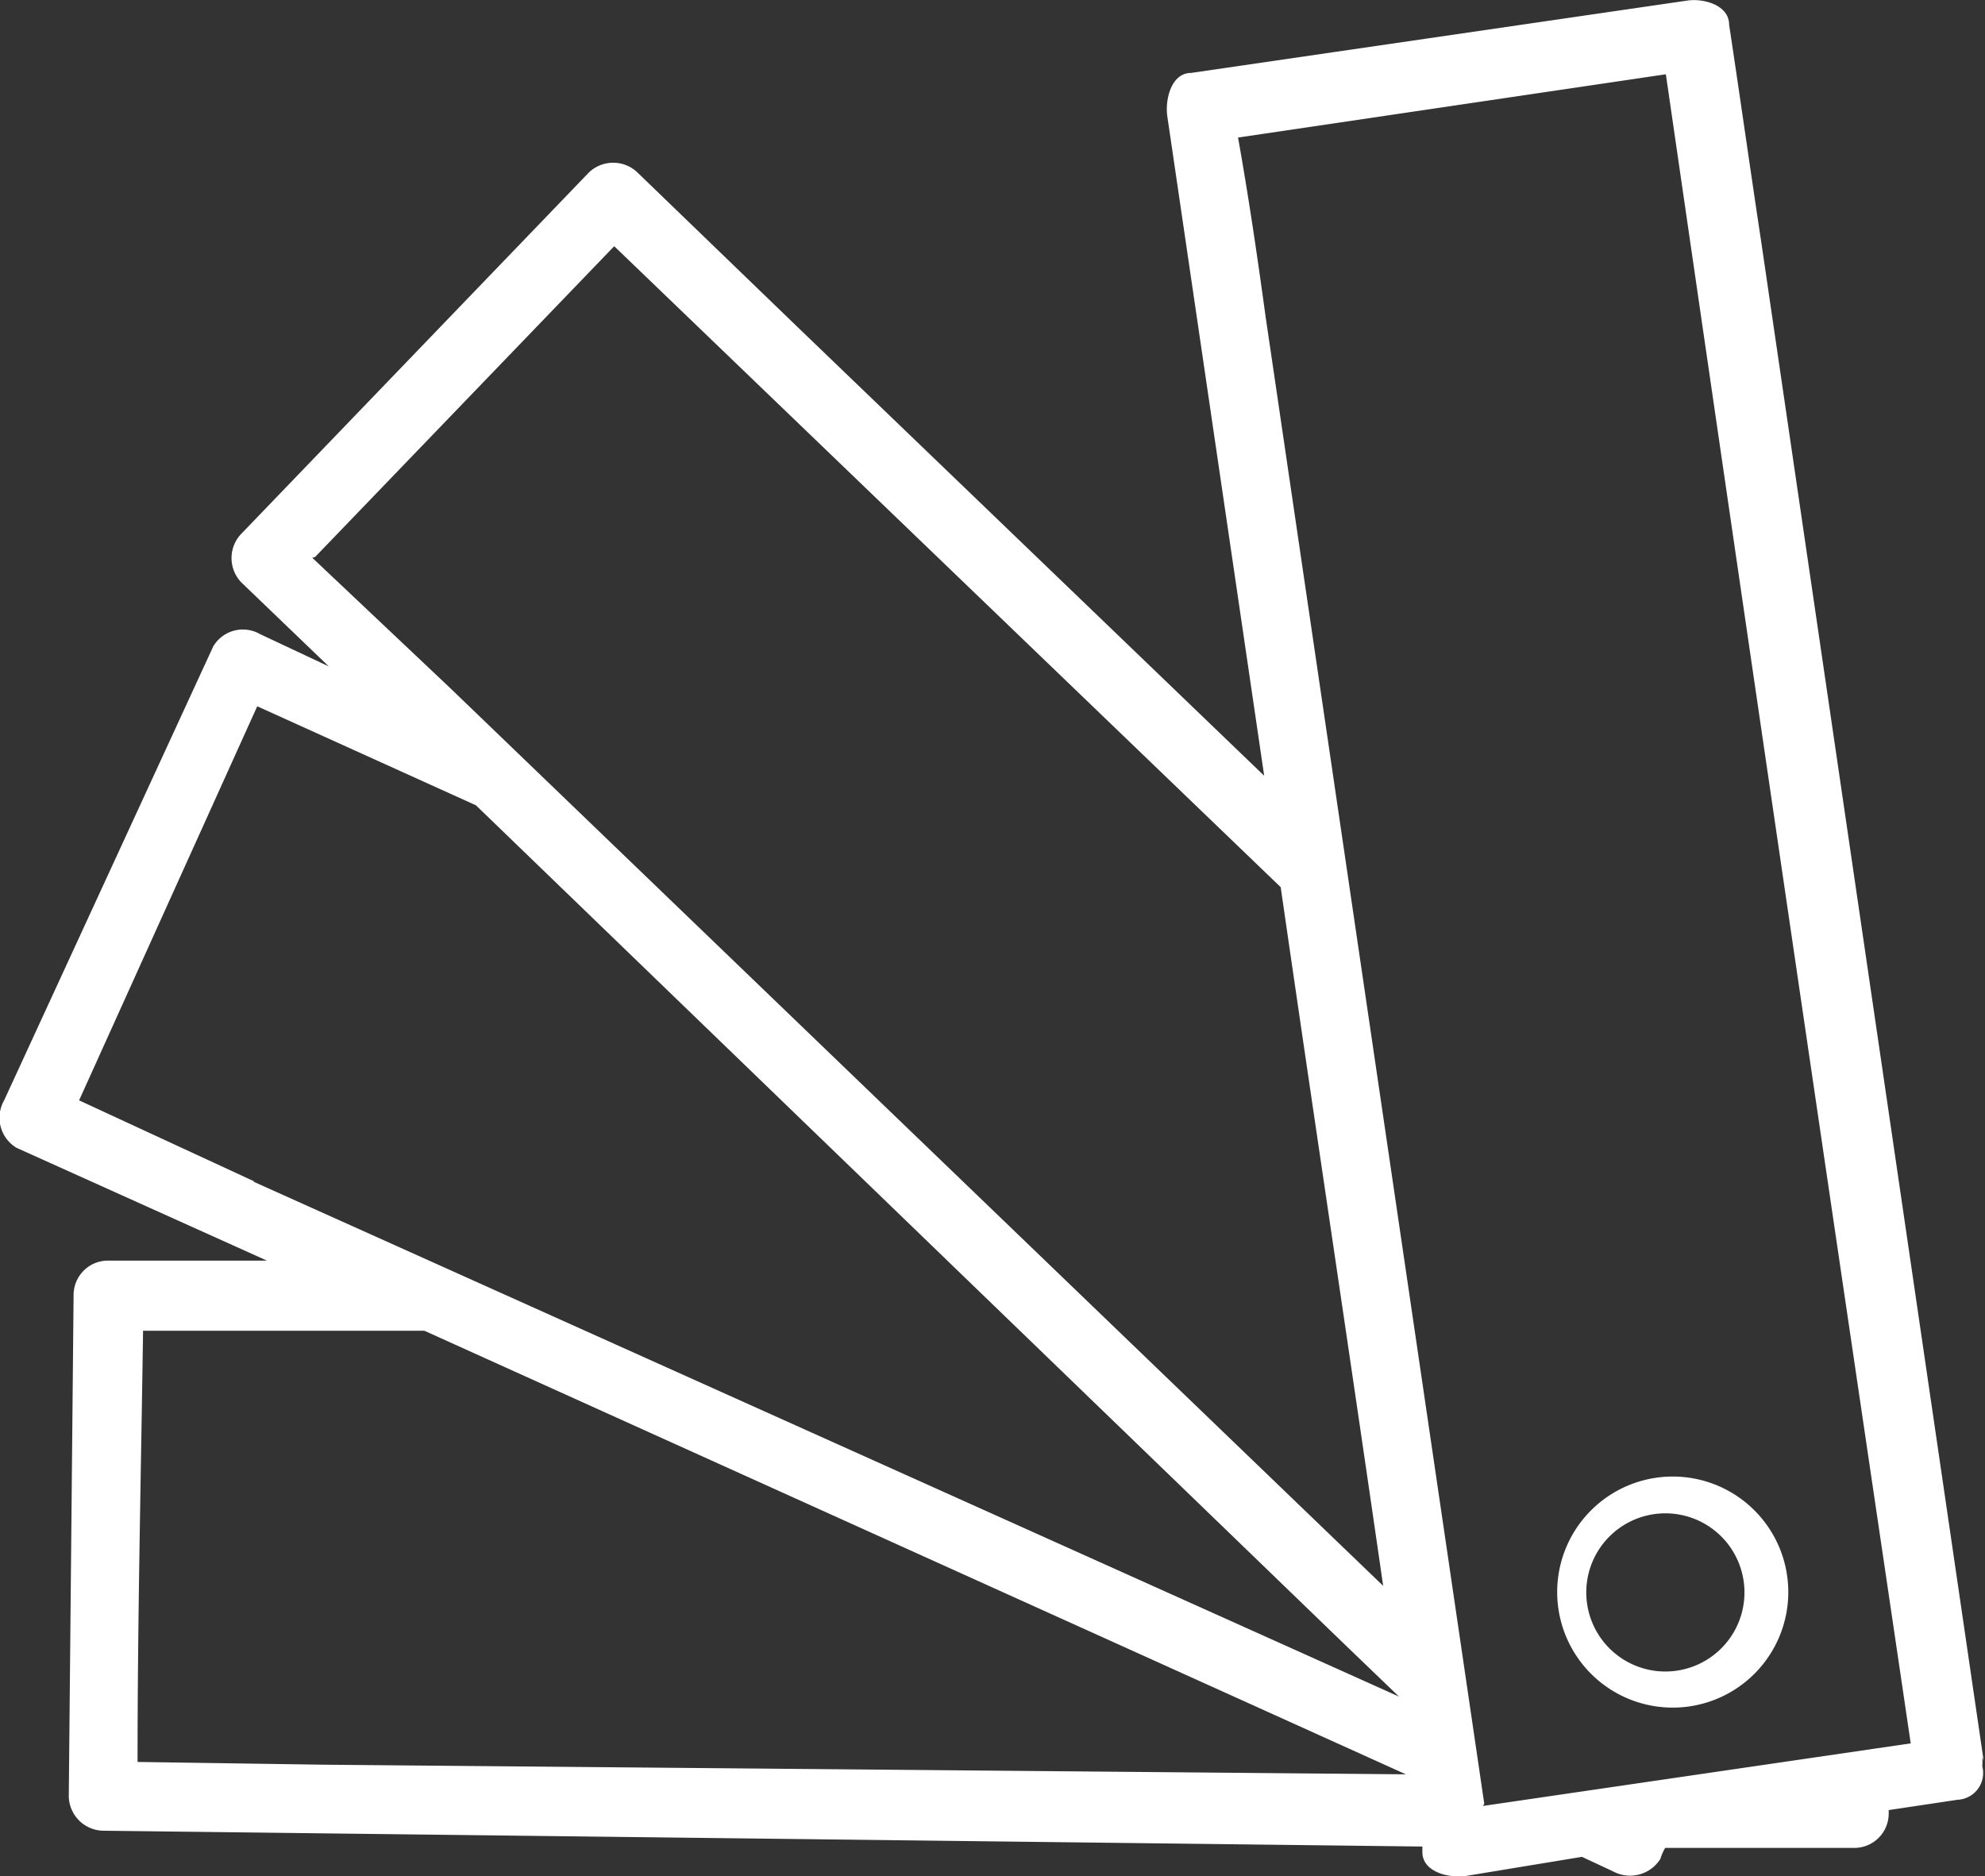 <svg xmlns="http://www.w3.org/2000/svg" viewBox="0 0 28.86 27.28" fill="#FFFFFF">
    <rect x="0" y="0" width="28.86" height="27.28" fill="#333333" stroke="none"/>
    <path d="M21.58,26.23,18.4,4.6C18.28,3.72,18.15,2.84,18,2l6.22-.92q1.57,10.82,3.17,21.63l.39,2.64-6.22.91M4.7,25.66,2,25.62c0-2.09.05-4.18.08-6.27l4.09,0,14.27,6.45L4.7,25.66m-1-8.48L1.15,16l2.59-5.73,3.18,1.44L19.57,23.93l.77.74v0L3.68,17.18m.9-9.08L8.93,3.58l9.69,9.32c.49,3.39,1,6.77,1.49,10.16L6.54,10l-2-1.89M28.84,25.6q-1.61-11-3.23-22.06c-.16-1.06-.31-2.12-.47-3.18,0-.29-.38-.39-.62-.35l-7.2,1.05c-.29,0-.38.38-.35.62l1.41,9.6L11.59,4.75,9.27,2.51a.51.51,0,0,0-.71,0L3.51,7.76a.51.51,0,0,0,0,.71L4.78,9.69l-1-.47a.5.5,0,0,0-.68.18L.06,16a.51.51,0,0,0,.18.69l3.64,1.64-2.31,0a.5.5,0,0,0-.5.5L1,26.12a.51.51,0,0,0,.5.5l19.18.23v.08c0,.29.38.38.62.35L23,27l.45.21a.52.52,0,0,0,.69-.18.77.77,0,0,1,.07-.16l2.75,0a.5.5,0,0,0,.5-.5v-.05l1-.15a.39.39,0,0,0,.36-.49.62.62,0,0,0,0-.13"/>
    <path d="M24.32,24.3a1.15,1.15,0,1,1,0-2.29,1.15,1.15,0,0,1,0,2.29m0-2.83A1.68,1.68,0,1,0,26,23.15a1.68,1.68,0,0,0-1.68-1.68"/>
</svg>